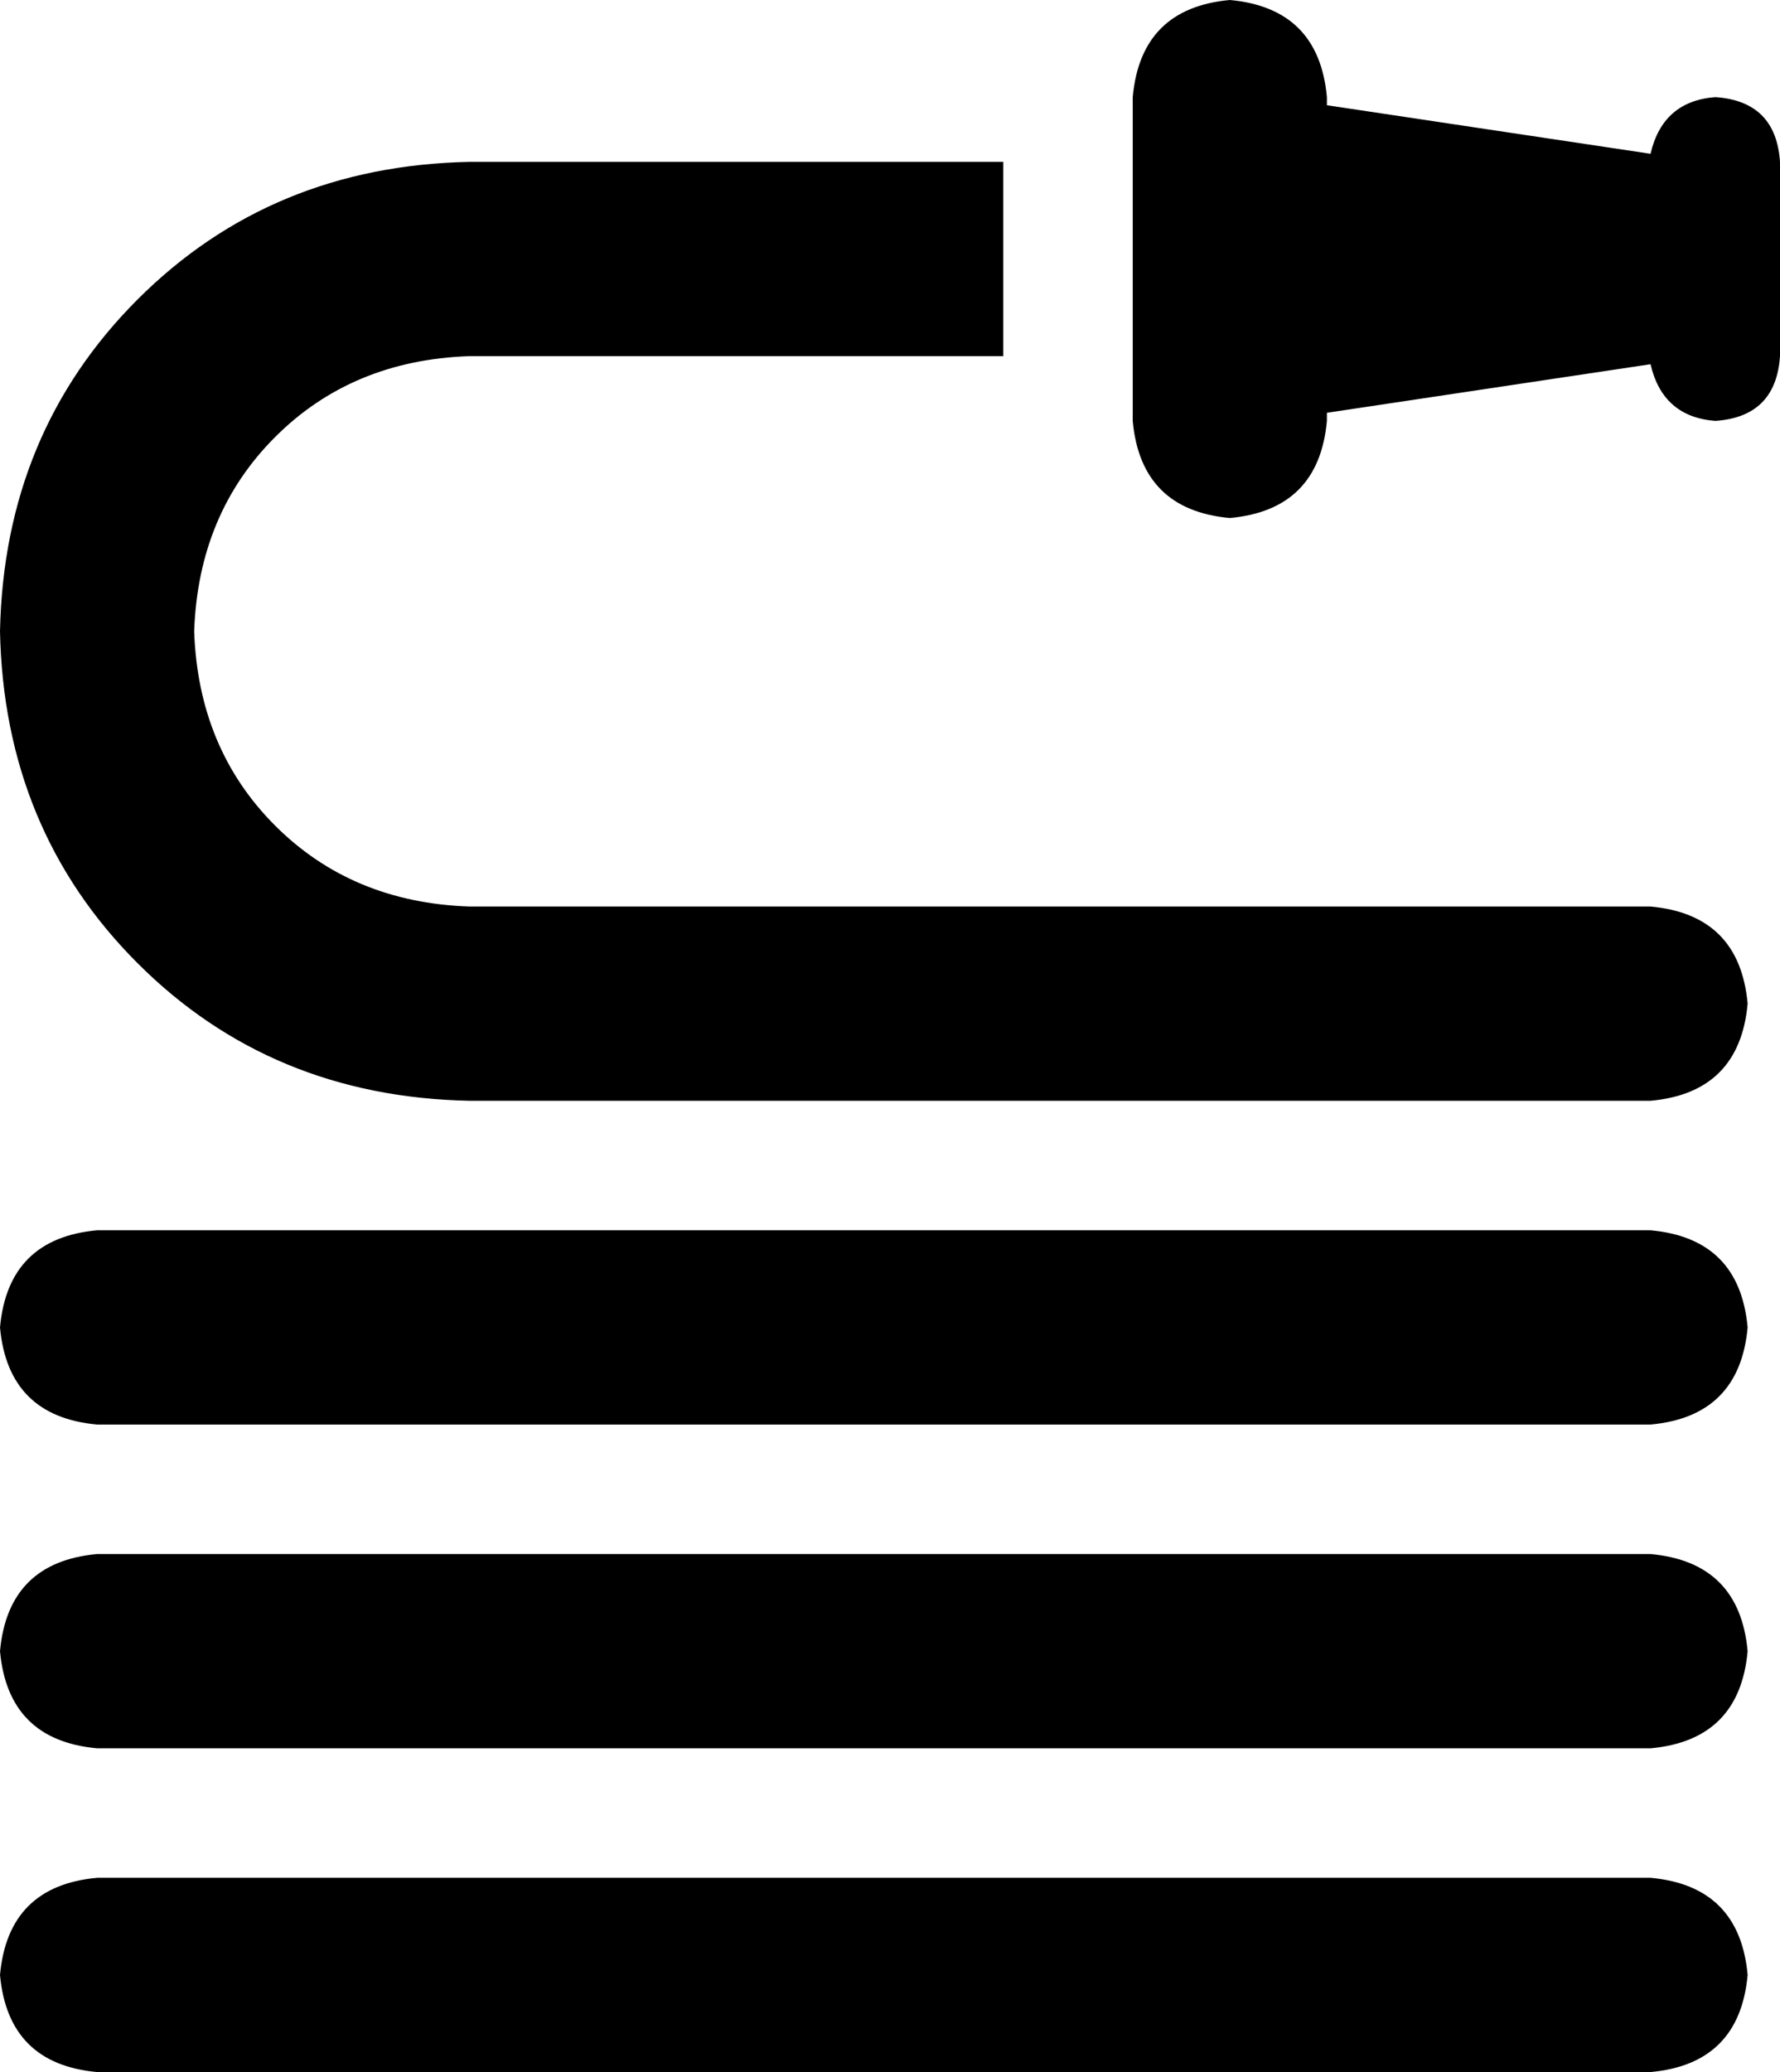 <svg viewBox="0 0 440 512">
  <path
    d="M 304 128 Q 326 126 328 104 L 328 102 L 408 90 Q 411 103 424 104 Q 439 103 440 88 L 440 40 Q 439 25 424 24 Q 411 25 408 38 L 328 26 L 328 24 Q 326 2 304 0 Q 282 2 280 24 L 280 104 Q 282 126 304 128 L 304 128 Z M 0 488 Q 2 510 24 512 L 408 512 Q 430 510 432 488 Q 430 466 408 464 L 24 464 Q 2 466 0 488 L 0 488 Z M 24 384 Q 2 386 0 408 Q 2 430 24 432 L 408 432 Q 430 430 432 408 Q 430 386 408 384 L 24 384 L 24 384 Z M 0 328 Q 2 350 24 352 L 408 352 Q 430 350 432 328 Q 430 306 408 304 L 24 304 Q 2 306 0 328 L 0 328 Z M 48 156 Q 49 127 68 108 L 68 108 Q 87 89 116 88 L 248 88 L 248 40 L 116 40 Q 67 41 34 74 Q 1 107 0 156 Q 1 205 34 238 Q 67 271 116 272 L 408 272 Q 430 270 432 248 Q 430 226 408 224 L 116 224 Q 87 223 68 204 Q 49 185 48 156 L 48 156 Z"
  />
</svg>